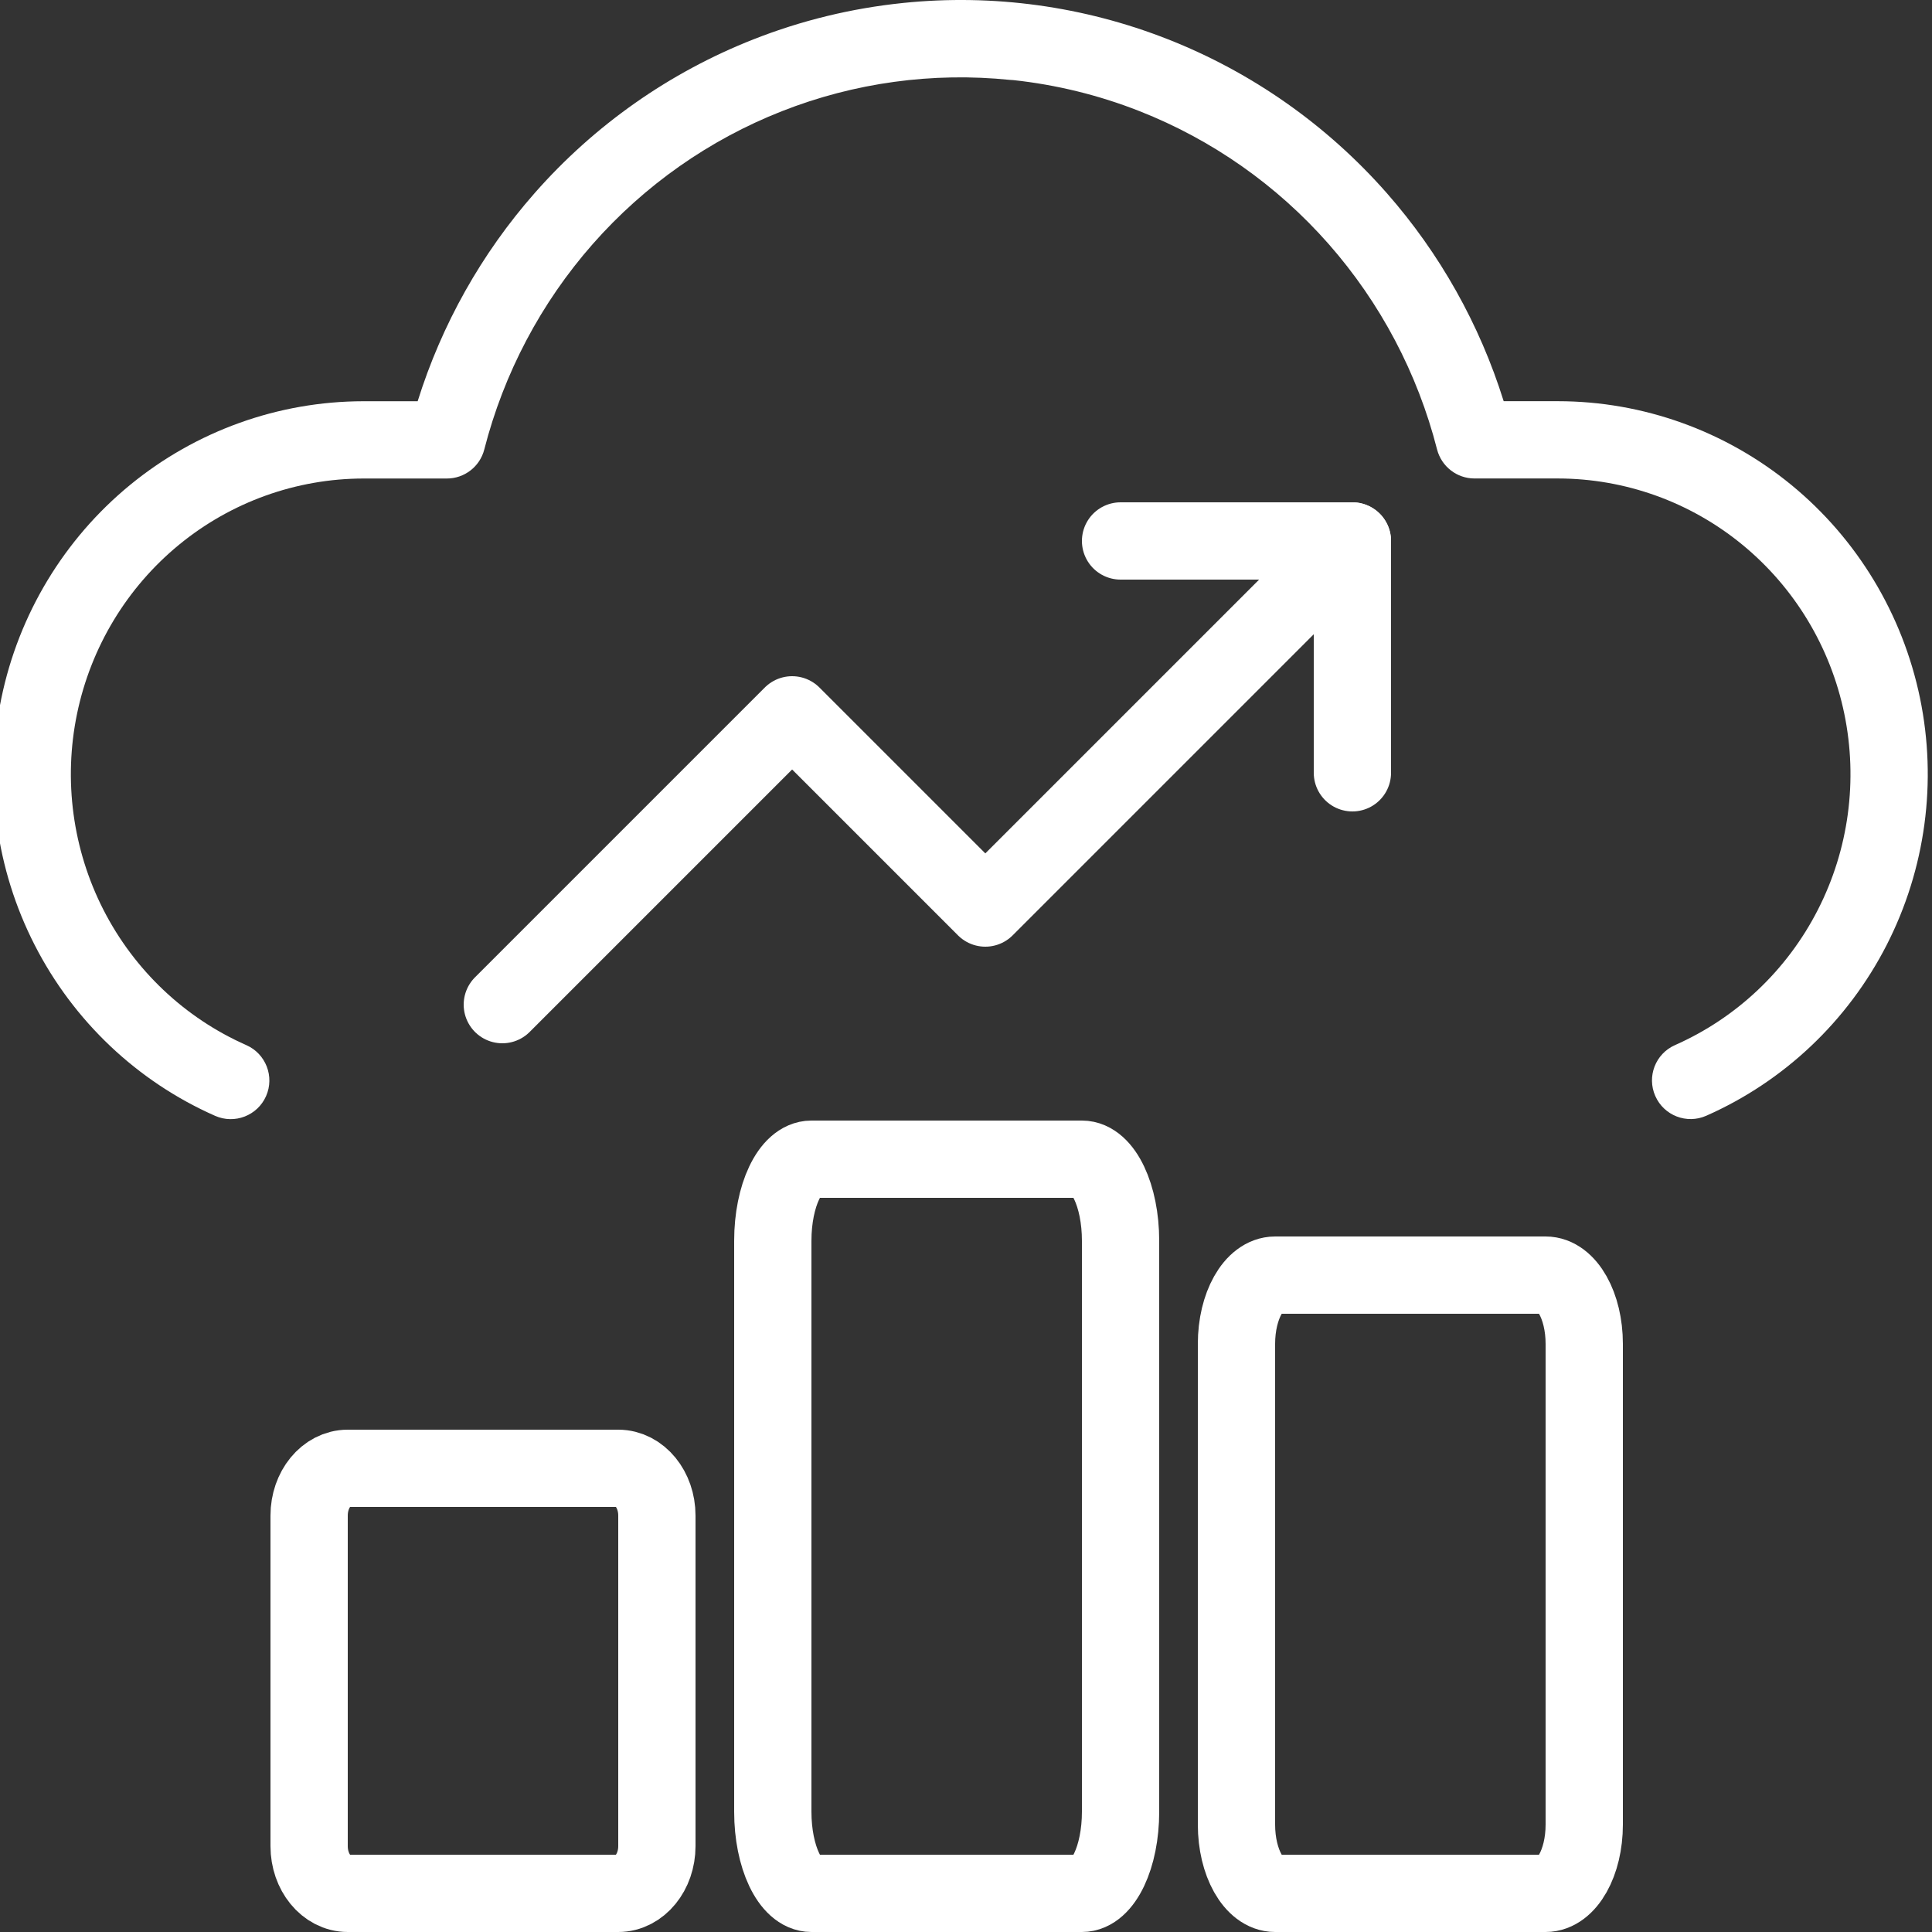 <svg width="50" height="50" viewBox="0 0 50 50" fill="none" xmlns="http://www.w3.org/2000/svg">
<rect x="0" y="0" width="50" height="50" fill="#333333" stroke="none"/>
<g clip-path="url(#clip0)">
<path fill-rule="evenodd" clip-rule="evenodd" d="M30.222 1.015C28.047 0.16 25.701 -0.162 23.378 0.076C23.372 0.077 23.366 0.078 23.361 0.078C22.043 0.214 20.745 0.528 19.503 1.017C17.328 1.872 15.386 3.236 13.838 4.996C12.461 6.56 11.431 8.397 10.809 10.384H9.402H9.401C7.2 10.387 5.069 11.153 3.363 12.553C1.659 13.952 0.484 15.899 0.036 18.066C-0.413 20.233 -0.109 22.49 0.898 24.458C1.904 26.427 3.552 27.988 5.567 28.878C6.072 29.101 6.663 28.872 6.886 28.367C7.109 27.862 6.88 27.271 6.375 27.048C4.783 26.345 3.477 25.11 2.678 23.548C1.88 21.986 1.638 20.193 1.994 18.472C2.351 16.75 3.283 15.207 4.632 14.099C5.982 12.991 7.666 12.387 9.404 12.384H11.564C12.021 12.384 12.42 12.075 12.533 11.633C13.038 9.661 14 7.839 15.339 6.317C16.679 4.795 18.357 3.616 20.235 2.878C22.113 2.139 24.137 1.862 26.142 2.068C26.17 2.071 26.197 2.072 26.224 2.073C27.339 2.193 28.438 2.462 29.49 2.876C31.368 3.615 33.046 4.793 34.385 6.315C35.724 7.837 36.687 9.659 37.191 11.631C37.305 12.073 37.703 12.383 38.16 12.383H40.321C42.058 12.385 43.743 12.989 45.092 14.097C46.442 15.205 47.374 16.748 47.73 18.47C48.086 20.191 47.845 21.984 47.046 23.546C46.248 25.108 44.942 26.343 43.349 27.047C42.844 27.27 42.615 27.86 42.839 28.365C43.062 28.871 43.652 29.099 44.157 28.876C46.172 27.986 47.82 26.425 48.827 24.456C49.833 22.488 50.137 20.231 49.689 18.064C49.24 15.898 48.066 13.95 46.361 12.551C44.656 11.152 42.524 10.385 40.323 10.383H40.322H38.915C38.294 8.395 37.263 6.558 35.887 4.994C34.338 3.234 32.397 1.87 30.222 1.015Z" fill="white"/>
<path d="M35 14L25.5 23.5L20.5 18.5L13 26" stroke="white" stroke-width="2" stroke-linecap="round" stroke-linejoin="round"/>
<path d="M29 14H35V20" stroke="white" stroke-width="2" stroke-linecap="round" stroke-linejoin="round"/>
<path d="M16 38H9C8.448 38 8 38.547 8 39.222V47.778C8 48.453 8.448 49 9 49H16C16.552 49 17 48.453 17 47.778V39.222C17 38.547 16.552 38 16 38Z" stroke="white" stroke-width="2" stroke-linecap="round" stroke-linejoin="round"/>
<path d="M28 30H21C20.448 30 20 30.945 20 32.111V46.889C20 48.055 20.448 49 21 49H28C28.552 49 29 48.055 29 46.889V32.111C29 30.945 28.552 30 28 30Z" stroke="white" stroke-width="2" stroke-linecap="round" stroke-linejoin="round"/>
<path d="M40 33H33C32.448 33 32 33.796 32 34.778V47.222C32 48.204 32.448 49 33 49H40C40.552 49 41 48.204 41 47.222V34.778C41 33.796 40.552 33 40 33Z" stroke="white" stroke-width="2" stroke-linecap="round" stroke-linejoin="round"/>
</g>
<defs>
<clipPath id="clip0">
<rect width="50" height="50" fill="white"/>
</clipPath>
</defs>
</svg>

